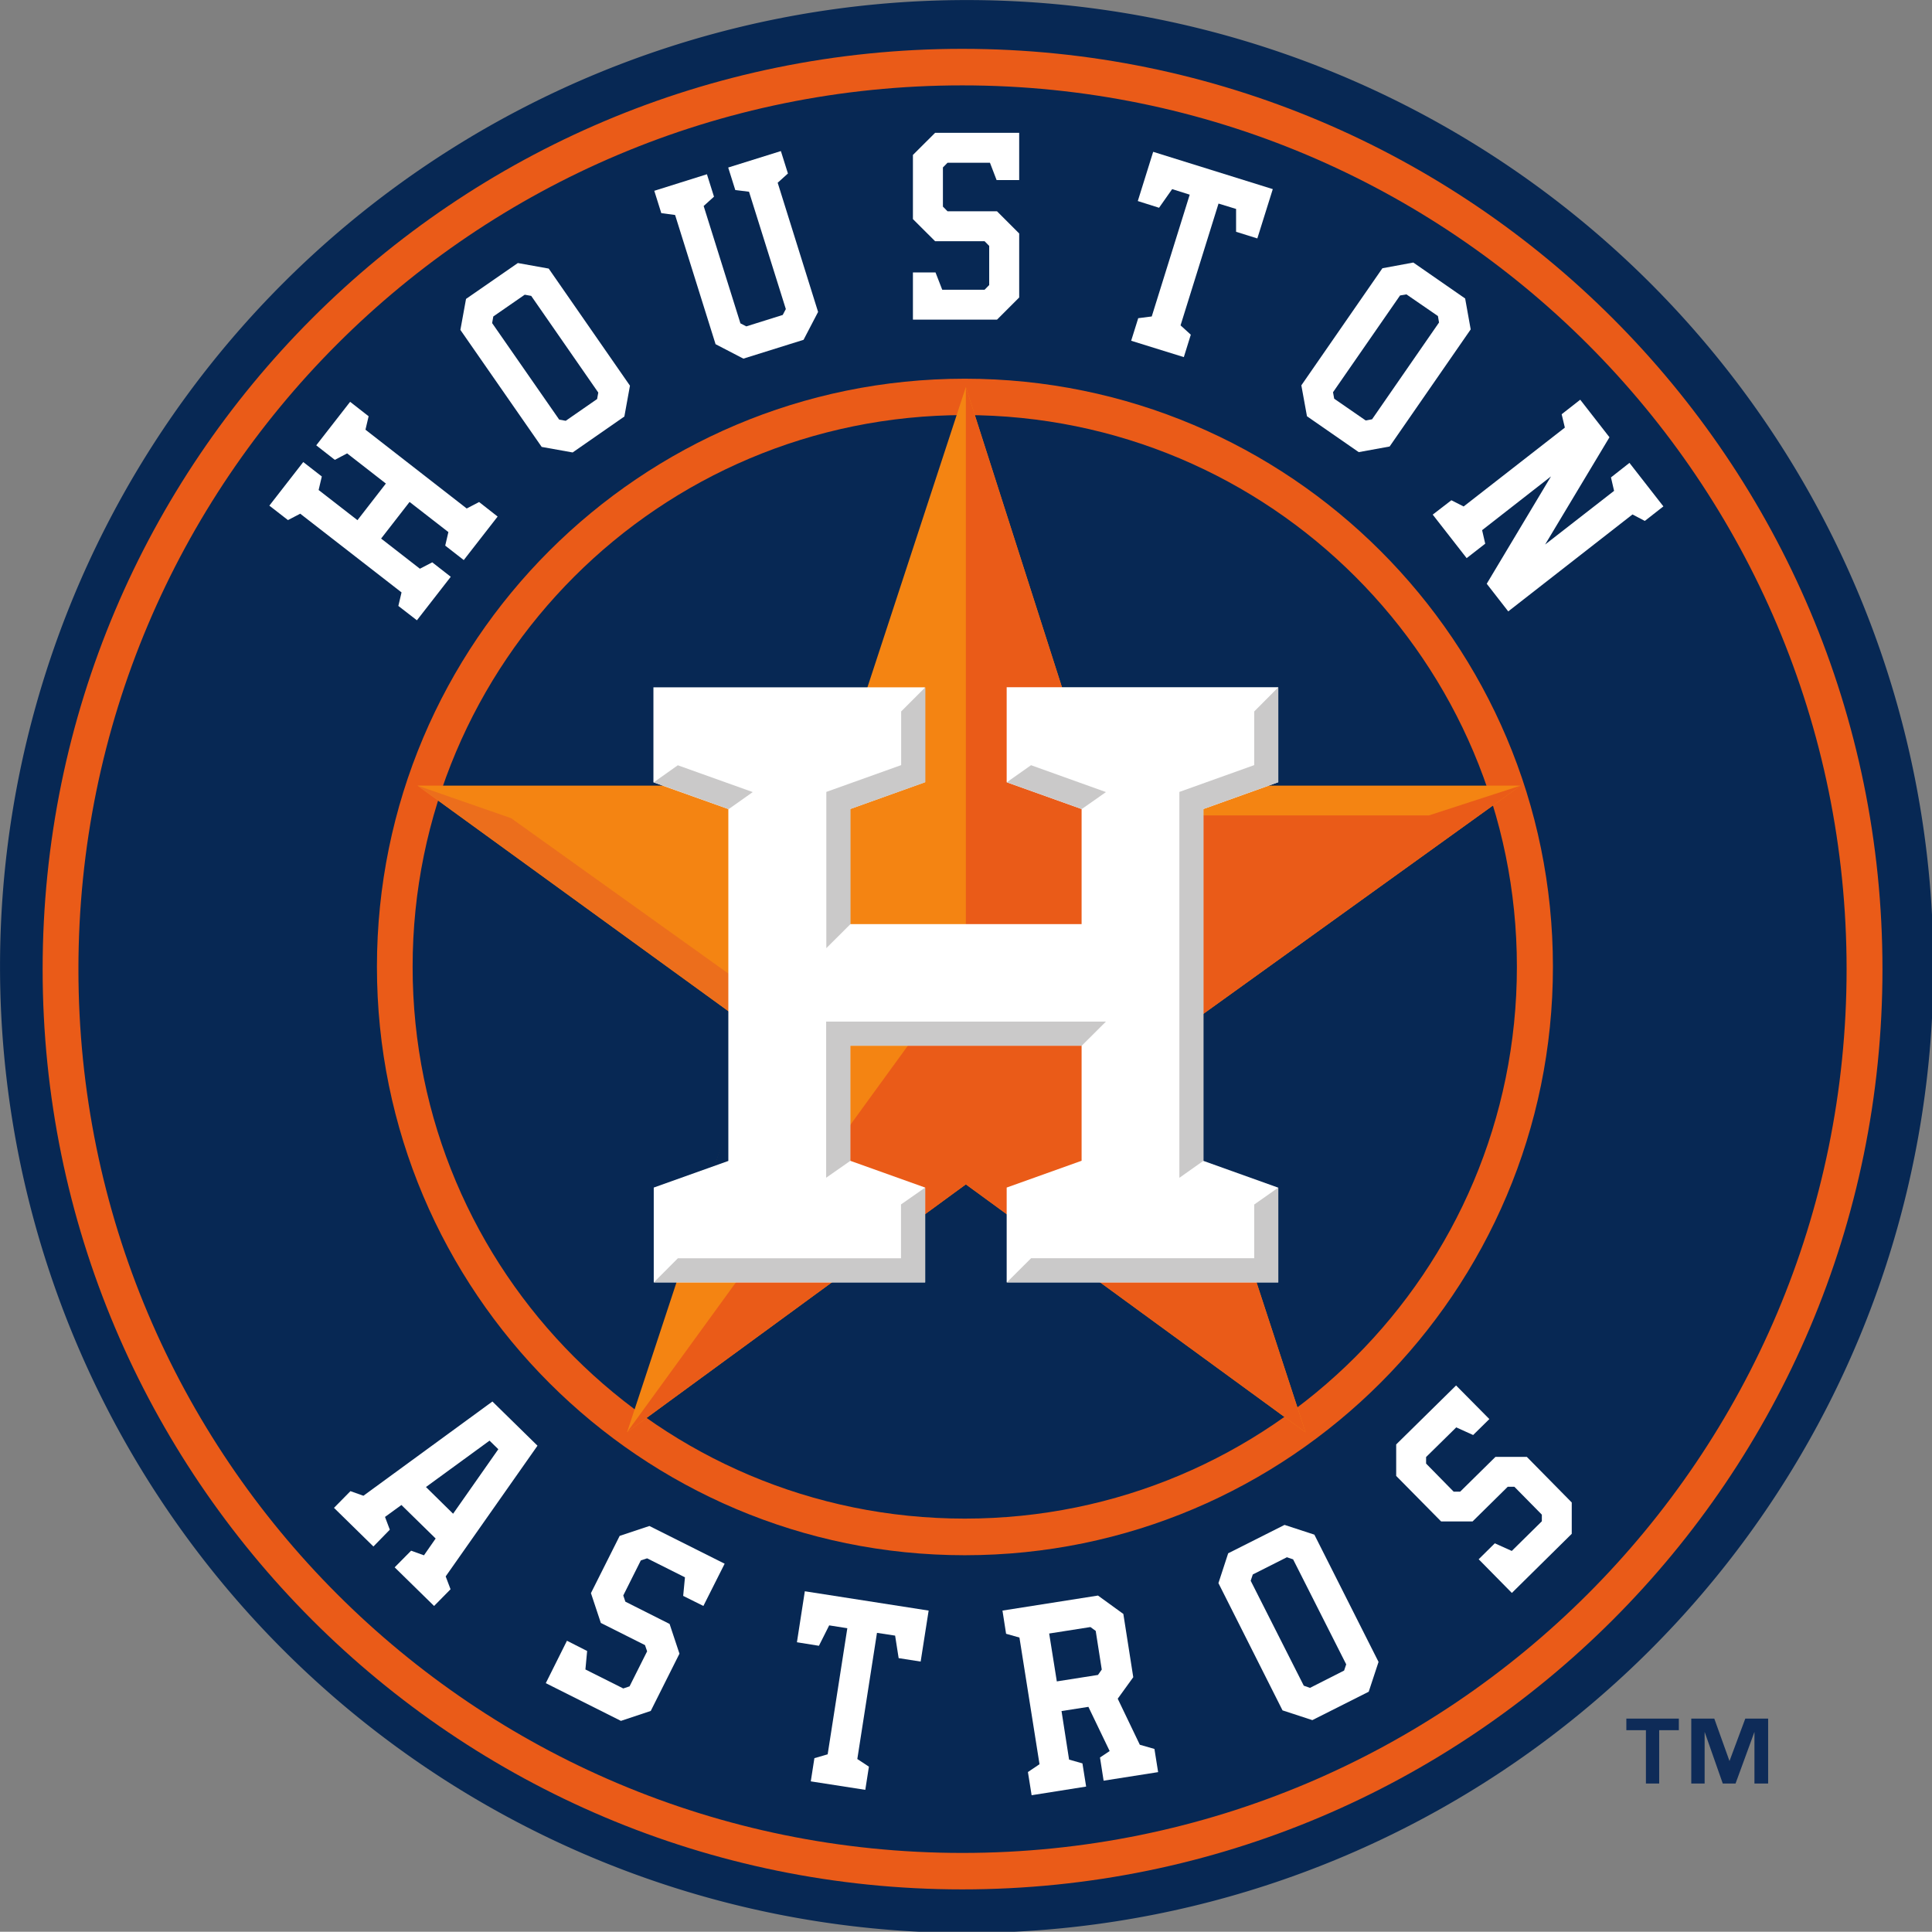 <?xml version="1.0" encoding="UTF-8" standalone="no"?>
<!-- Created with Inkscape (http://www.inkscape.org/) -->

<svg
   xmlns:dc="http://purl.org/dc/elements/1.1/"
   xmlns:cc="http://creativecommons.org/ns#"
   xmlns:rdf="http://www.w3.org/1999/02/22-rdf-syntax-ns#"
   xmlns:svg="http://www.w3.org/2000/svg"
   xmlns="http://www.w3.org/2000/svg"
   xmlns:sodipodi="http://sodipodi.sourceforge.net/DTD/sodipodi-0.dtd"
   xmlns:inkscape="http://www.inkscape.org/namespaces/inkscape"
   version="1.1"
   width="229.997"
   height="229.965"
   id="svg2995"
   inkscape:version="0.48.4 r9939"
   sodipodi:docname="houston-astros.svg">
  <rect width="100%" height="100%" fill="#808080" stroke="none"/>
  <sodipodi:namedview
     pagecolor="#ffffff"
     bordercolor="#666666"
     borderopacity="1"
     objecttolerance="10"
     gridtolerance="10"
     guidetolerance="10"
     inkscape:pageopacity="0"
     inkscape:pageshadow="2"
     inkscape:window-width="640"
     inkscape:window-height="480"
     id="namedview46"
     showgrid="false"
     inkscape:zoom="0.944"
     inkscape:cx="115.00002"
     inkscape:cy="115.00151"
     inkscape:window-x="65"
     inkscape:window-y="24"
     inkscape:window-maximized="0"
     inkscape:current-layer="svg2995" />
  <defs
     id="defs2999" />
  <g
     transform="translate(-10,-260.036)"
     id="layer2"
     style="display:inline">
    <path
       d="m 488.98,254.76 a 239.75,235.76 0 1 1 -479.5,0 239.75,235.76 0 1 1 479.5,0 z"
       transform="matrix(0.48,0,0,0.488,5.453,250.77)"
       id="path3024"
       style="fill:#072854;fill-opacity:1;stroke:none;display:inline"
       inkscape:connector-curvature="0" />
    <path
       d="m 220.44,472.36 -1.58,0 0,-6.15 0,0 -2.25,6.15 -1.52,0 -2.16,-6.15 0,0 0,6.15 -1.59,0 0,-7.73 2.74,0 1.81,5.05 0,0 1.88,-5.05 2.72,0 0,7.73 z m -10.58,-6.35 -2.34,0 0,6.35 -1.58,0 0,-6.35 -2.33,0 0,-1.38 6.25,0 0,1.38 z"
       id="path196-6"
       style="fill:#0e2b58;fill-opacity:1;fill-rule:nonzero;stroke:none;display:inline"
       inkscape:connector-curvature="0" />
  </g>
  <g
     transform="translate(-10,-260.036)"
     id="layer7"
     style="display:inline">
    <path
       d="m 124.56,265.85 c -60.442,0 -109.485,49.05 -109.485,109.56 0,60.51 49.043,109.55 109.485,109.55 60.44,0 109.54,-49.04 109.54,-109.55 0,-60.51 -49.1,-109.56 -109.54,-109.56 z m 0,4.35 c 58.17,0 105.27,47.09 105.27,105.21 0,58.11 -47.1,105.21 -105.27,105.21 -58.175,0 -105.224,-47.1 -105.224,-105.21 0,-58.12 47.049,-105.21 105.224,-105.21 z"
       id="path3802"
       style="fill:#ea5b18;fill-opacity:1"
       inkscape:connector-curvature="0" />
    <path
       d="m 124.85,305.12 c -38.612,0 -69.978,31.33 -69.978,70.01 0,38.68 31.366,70.05 69.978,70.05 38.62,0 70.02,-31.37 70.02,-70.05 0,-38.68 -31.4,-70.01 -70.02,-70.01 z m 0,4.33 c 36.35,0 65.73,29.4 65.73,65.68 0,36.28 -29.38,65.69 -65.73,65.69 -36.346,0 -65.729,-29.41 -65.729,-65.69 0,-36.28 29.383,-65.68 65.729,-65.68 z"
       id="path3802-4"
       style="fill:#ea5b18;fill-opacity:1"
       inkscape:connector-curvature="0" />
  </g>
  <g
     transform="translate(-10,-260.036)"
     id="layer5"
     style="display:inline">
    <path
       d="m 124.98,306.11 -15.55,47.45 -49.724,0 40.614,29.47 -15.668,47.5 40.328,-29.5 40.44,29.52 -15.5,-47.42 41.1,-29.57 -50.85,0 z"
       id="path4132"
       style="fill:#f48412;fill-opacity:1;stroke:none;display:inline"
       inkscape:connector-curvature="0" />
    <path
       d="m 180.1,357.11 -40.98,0 1.05,-3.55 -15.19,-47.45 0,68.91 -40.328,55.51 40.328,-29.5 40.44,29.52 -15.5,-47.42 41.1,-29.57 z"
       id="path4137"
       style="fill:#ea5b18;fill-opacity:1;stroke:none;display:inline"
       inkscape:connector-curvature="0" />
    <path
       d="m 100.32,383.03 4.34,-1.41 -33.81,-24.18 -11.144,-3.88 z"
       id="path4147"
       style="fill:#ec6e1c;fill-opacity:1;stroke:none;display:inline"
       inkscape:connector-curvature="0" />
  </g>
  <g
     id="layer9"
     style="display:inline"
     transform="translate(-10,-10.036)">
    <path
       d="m 155.21,149.04 -2.06,-6.4 0,5.67 z"
       id="path4131"
       style="fill:#072854;fill-opacity:1;stroke:none"
       inkscape:connector-curvature="0" />
    <path
       d="m 94.776,149.73 2.053,-6.4 0,5.67 z"
       id="path4131-5"
       style="fill:#072854;fill-opacity:1;stroke:none"
       inkscape:connector-curvature="0" />
  </g>
  <g
     transform="translate(-10,-260.036)"
     id="layer4"
     style="display:inline">
    <path
       d="m 87.826,401.41 0,11.29 32.304,0 0,-11.29 -8.92,-3.19 0,-13.7 27.55,0 0,13.7 -8.92,3.19 0,11.29 32.32,0 0,-11.28 -8.91,-3.19 0,-41.88 8.91,-3.19 0,-11.31 -32.32,0 0,11.31 8.92,3.19 0,13.7 -27.56,0 0,-13.7 8.9,-3.19 0,-11.3 0,0 -6.91,0 -25.403,0 0,11.31 8.919,3.18 0,19.45 0,4.35 0,18.09 z"
       id="path164"
       style="fill:#ffffff;fill-opacity:1;fill-rule:nonzero;stroke:none;display:inline"
       inkscape:connector-curvature="0" />
  </g>
  <g
     id="layer6"
     style="display:inline"
     transform="translate(-10,-10.036)">
    <path
       d="m 162.18,103.15 0,-11.302 -2.87,2.885 0,6.387 -8.91,3.19 0,45.94 2.87,-2.03 0,-18.08 0,-23.47 0,-0.33 8.91,-3.19 z"
       id="path168"
       style="fill:#cac9c9;fill-opacity:1;stroke:none;display:inline"
       inkscape:connector-curvature="0" />
    <path
       d="m 162.18,151.41 -2.87,2.02 0,6.39 -26.56,0 -2.89,2.88 32.32,0 z"
       id="path172"
       style="fill:#cac9c9;fill-opacity:1;stroke:none;display:inline"
       inkscape:connector-curvature="0" />
    <path
       d="m 111.23,134.52 6.25,0 21.3,0 2.88,-2.87 -33.31,0 0,18.59 2.88,-2.01 0,-5.06 0,-8.65 z"
       id="path176"
       style="fill:#cac9c9;fill-opacity:1;stroke:none;display:inline"
       inkscape:connector-curvature="0" />
    <path
       d="m 120.14,154.2 0,-2.79 -2.88,2.01 0,6.41 -26.563,0 -2.863,2.87 2.384,0 6.897,0 11.325,0 11.7,0 0,-8.5 z"
       id="path180"
       style="fill:#cac9c9;fill-opacity:1;stroke:none;display:inline"
       inkscape:connector-curvature="0" />
    <path
       d="m 99.612,104.33 -8.922,-3.19 -2.867,2.03 8.919,3.19 2.87,-2.03 z"
       id="path184"
       style="fill:#cac9c9;fill-opacity:1;fill-rule:nonzero;stroke:none;display:inline"
       inkscape:connector-curvature="0" />
    <path
       d="m 132.74,101.13 -2.88,2.03 8.92,3.19 2.88,-2.02 -8.92,-3.2 z"
       id="path188"
       style="fill:#cac9c9;fill-opacity:1;stroke:none;display:inline"
       inkscape:connector-curvature="0" />
    <path
       d="m 120.16,103.15 0,-11.297 -2.88,2.879 0,6.388 -8.91,3.19 0,18.6 2.88,-2.87 0,-13.7 8.91,-3.19 z"
       id="path192"
       style="fill:#cac9c9;fill-opacity:1;stroke:none;display:inline"
       inkscape:connector-curvature="0" />
  </g>
  <g
     transform="translate(-10,-260.036)"
     id="layer3"
     style="display:inline">
    <g
       transform="matrix(0.479,0,0,0.479,5.21,255.25)"
       id="g4149"
       style="stroke:none;display:inline" />
    <g
       transform="matrix(0.479,0,0,0.479,5.178,255.46)"
       id="g3807"
       style="stroke:none;display:inline">
      <g
         transform="translate(1.191,0)"
         id="g3944"
         style="stroke:none">
        <g
           id="g3935"
           style="stroke:none" />
      </g>
    </g>
    <path
       d="m 170.01,458.91 -4.06,2.06 -0.74,-0.26 -6.32,-12.49 0.25,-0.75 4.06,-2.05 0.74,0.25 6.32,12.5 -0.25,0.74 z m -7.09,-17.34 -6.71,3.38 -1.16,3.55 7.63,15.15 3.55,1.16 6.71,-3.38 1.17,-3.55 -7.64,-15.15 -3.55,-1.16 z"
       id="path56-9-8"
       style="fill:#ffffff;fill-opacity:1;fill-rule:nonzero;stroke:none;display:inline"
       inkscape:connector-curvature="0" />
    <path
       d="m 104.87,455.54 2.62,0.42 1.22,-2.43 2.16,0.34 -2.34,15.01 -1.58,0.46 -0.43,2.76 6.49,1.01 0.43,-2.76 -1.38,-0.91 2.34,-15.02 2.16,0.33 0.42,2.68 2.62,0.41 0.95,-6.07 -14.74,-2.3 -0.94,6.07 z"
       id="path60-4-5"
       style="fill:#ffffff;fill-opacity:1;fill-rule:nonzero;stroke:none;display:inline"
       inkscape:connector-curvature="0" />
    <path
       d="m 83.767,442.88 -3.418,6.81 1.178,3.55 5.257,2.64 0.253,0.74 -2.092,4.17 -0.747,0.25 -4.506,-2.26 0.204,-2.2 -2.402,-1.22 -2.52,5.05 8.944,4.49 3.55,-1.18 3.419,-6.82 -1.176,-3.54 -5.263,-2.65 -0.25,-0.74 2.089,-4.17 0.75,-0.25 4.504,2.26 -0.211,2.21 2.405,1.2 2.532,-5.03 -8.958,-4.49 -3.542,1.18 z"
       id="path64-8-7"
       style="fill:#ffffff;fill-opacity:1;fill-rule:nonzero;stroke:none;display:inline"
       inkscape:connector-curvature="0" />
    <path
       d="m 188.03,433.47 -4.2,4.14 -0.78,0 -3.28,-3.34 0,-0.78 3.59,-3.53 2.01,0.91 1.93,-1.9 -3.96,-4 -7.13,7.02 0,3.75 5.35,5.42 3.74,0 4.19,-4.13 0.79,0 3.27,3.32 0,0.79 -3.58,3.53 -2.02,-0.91 -1.92,1.9 3.95,4.01 7.13,-7.04 0,-3.73 -5.35,-5.43 -3.73,0 z"
       id="path68-8-6"
       style="fill:#ffffff;fill-opacity:1;fill-rule:nonzero;stroke:none;display:inline"
       inkscape:connector-curvature="0" />
    <path
       d="m 140.71,459.43 -4.9,0.77 -0.91,-5.7 4.91,-0.77 0.63,0.46 0.72,4.6 -0.45,0.64 z m 4.98,8.31 -2.63,-5.48 1.85,-2.56 -1.18,-7.53 -3.02,-2.19 -11.37,1.79 0.43,2.76 1.59,0.45 2.39,15.08 -1.38,0.93 0.44,2.76 6.49,-1.03 -0.44,-2.76 -1.59,-0.45 -0.9,-5.78 3.2,-0.5 2.53,5.26 -1.15,0.77 0.43,2.76 6.49,-1.02 -0.44,-2.76 -1.74,-0.5 z"
       id="path72-2-1"
       style="fill:#ffffff;fill-opacity:1;fill-rule:nonzero;stroke:none;display:inline"
       inkscape:connector-curvature="0" />
    <path
       d="m 60.708,437.06 7.569,-5.52 1.046,1.02 -5.384,7.68 -3.231,-3.18 z m 7.912,-10.18 -15.357,11.22 -1.544,-0.55 -1.959,1.99 4.693,4.6 1.953,-2 -0.572,-1.52 1.953,-1.42 4.075,3.99 -1.392,2 -1.529,-0.55 -1.959,1.98 4.693,4.6 1.96,-1.99 -0.579,-1.53 10.93,-15.56 -5.366,-5.26 z"
       id="path76-45-8"
       style="fill:#ffffff;fill-opacity:1;fill-rule:nonzero;stroke:none;display:inline"
       inkscape:connector-curvature="0" />
    <path
       d="m 57.422,332.17 2.209,1.71 4.03,-5.18 -2.203,-1.72 -1.471,0.76 -4.618,-3.59 3.388,-4.36 4.621,3.59 -0.377,1.61 2.207,1.72 4.033,-5.18 -2.207,-1.73 -1.474,0.77 -12.054,-9.38 0.377,-1.6 -2.203,-1.72 -4.033,5.18 2.212,1.73 1.465,-0.77 4.612,3.59 -3.382,4.36 -4.624,-3.59 0.38,-1.61 -2.21,-1.72 -4.036,5.19 2.216,1.72 1.461,-0.76 12.061,9.37 -0.38,1.61 z"
       id="path80-5-9"
       style="fill:#ffffff;fill-opacity:1;fill-rule:nonzero;stroke:none;display:inline"
       inkscape:connector-curvature="0" />
    <path
       d="m 176.67,295.21 0.76,-0.13 3.75,2.58 0.13,0.77 -7.97,11.52 -0.76,0.14 -3.75,-2.59 -0.14,-0.77 7.98,-11.52 z m -4.92,18.65 3.68,-0.67 9.65,-13.94 -0.66,-3.68 -6.17,-4.28 -3.68,0.68 -9.65,13.94 0.67,3.68 6.16,4.27 z"
       id="path84-1-2"
       style="fill:#ffffff;fill-opacity:1;fill-rule:nonzero;stroke:none;display:inline"
       inkscape:connector-curvature="0" />
    <path
       d="m 68.726,297.71 3.741,-2.59 0.771,0.14 7.985,11.51 -0.139,0.77 -3.737,2.59 -0.775,-0.14 -7.985,-11.49 0.139,-0.79 z m 9.444,16.19 6.158,-4.28 0.666,-3.67 -9.673,-13.94 -3.674,-0.66 -6.168,4.27 -0.672,3.69 9.679,13.93 3.684,0.66 z"
       id="path88-7-7"
       style="fill:#ffffff;fill-opacity:1;fill-rule:nonzero;stroke:none;display:inline"
       inkscape:connector-curvature="0" />
    <path
       d="m 90.368,285.63 4.817,15.38 3.312,1.72 7.163,-2.24 1.73,-3.32 -4.81,-15.38 1.22,-1.1 -0.84,-2.67 -6.271,1.96 0.844,2.68 1.634,0.2 4.383,13.97 -0.37,0.7 -4.336,1.36 -0.699,-0.36 -4.377,-13.97 1.23,-1.11 -0.841,-2.67 -6.267,1.97 0.835,2.66 1.643,0.22 z"
       id="path92-1-9"
       style="fill:#ffffff;fill-opacity:1;fill-rule:nonzero;stroke:none;display:inline"
       inkscape:connector-curvature="0" />
    <path
       d="m 145.5,297.92 -0.84,2.68 6.27,1.95 0.83,-2.67 -1.22,-1.11 4.52,-14.5 2.09,0.64 0,2.72 2.53,0.79 1.84,-5.87 -14.24,-4.44 -1.83,5.86 2.53,0.8 1.56,-2.22 2.09,0.66 -4.52,14.5 -1.64,0.21 z"
       id="path96-1-5"
       style="fill:#ffffff;fill-opacity:1;fill-rule:nonzero;stroke:none;display:inline"
       inkscape:connector-curvature="0" />
    <path
       d="m 131.33,295.45 0,-7.62 -2.64,-2.64 -5.89,0 -0.55,-0.56 0,-4.66 0.55,-0.56 5.05,0 0.79,2.06 2.69,0 0,-5.62 -10.01,0 -2.64,2.63 0,7.64 2.64,2.63 5.89,0 0.55,0.56 0,4.66 -0.55,0.56 -5.04,0 -0.8,-2.06 -2.69,0 0,5.62 10.01,0 2.64,-2.64 z"
       id="path100-52-4"
       style="fill:#ffffff;fill-opacity:1;fill-rule:nonzero;stroke:none;display:inline"
       inkscape:connector-curvature="0" />
    <path
       d="m 203.98,315.14 -2.2,1.73 0.37,1.6 -8.21,6.39 7.66,-12.77 -3.48,-4.47 -2.21,1.73 0.38,1.59 -12.05,9.39 -1.46,-0.74 -2.22,1.71 4.04,5.18 2.21,-1.72 -0.37,-1.61 8.2,-6.4 -7.65,12.78 2.56,3.29 14.79,-11.54 1.47,0.77 2.21,-1.73 -4.04,-5.18 z"
       id="path104-7-3"
       style="fill:#ffffff;fill-opacity:1;fill-rule:nonzero;stroke:none;display:inline"
       inkscape:connector-curvature="0" />
  </g>
</svg>

